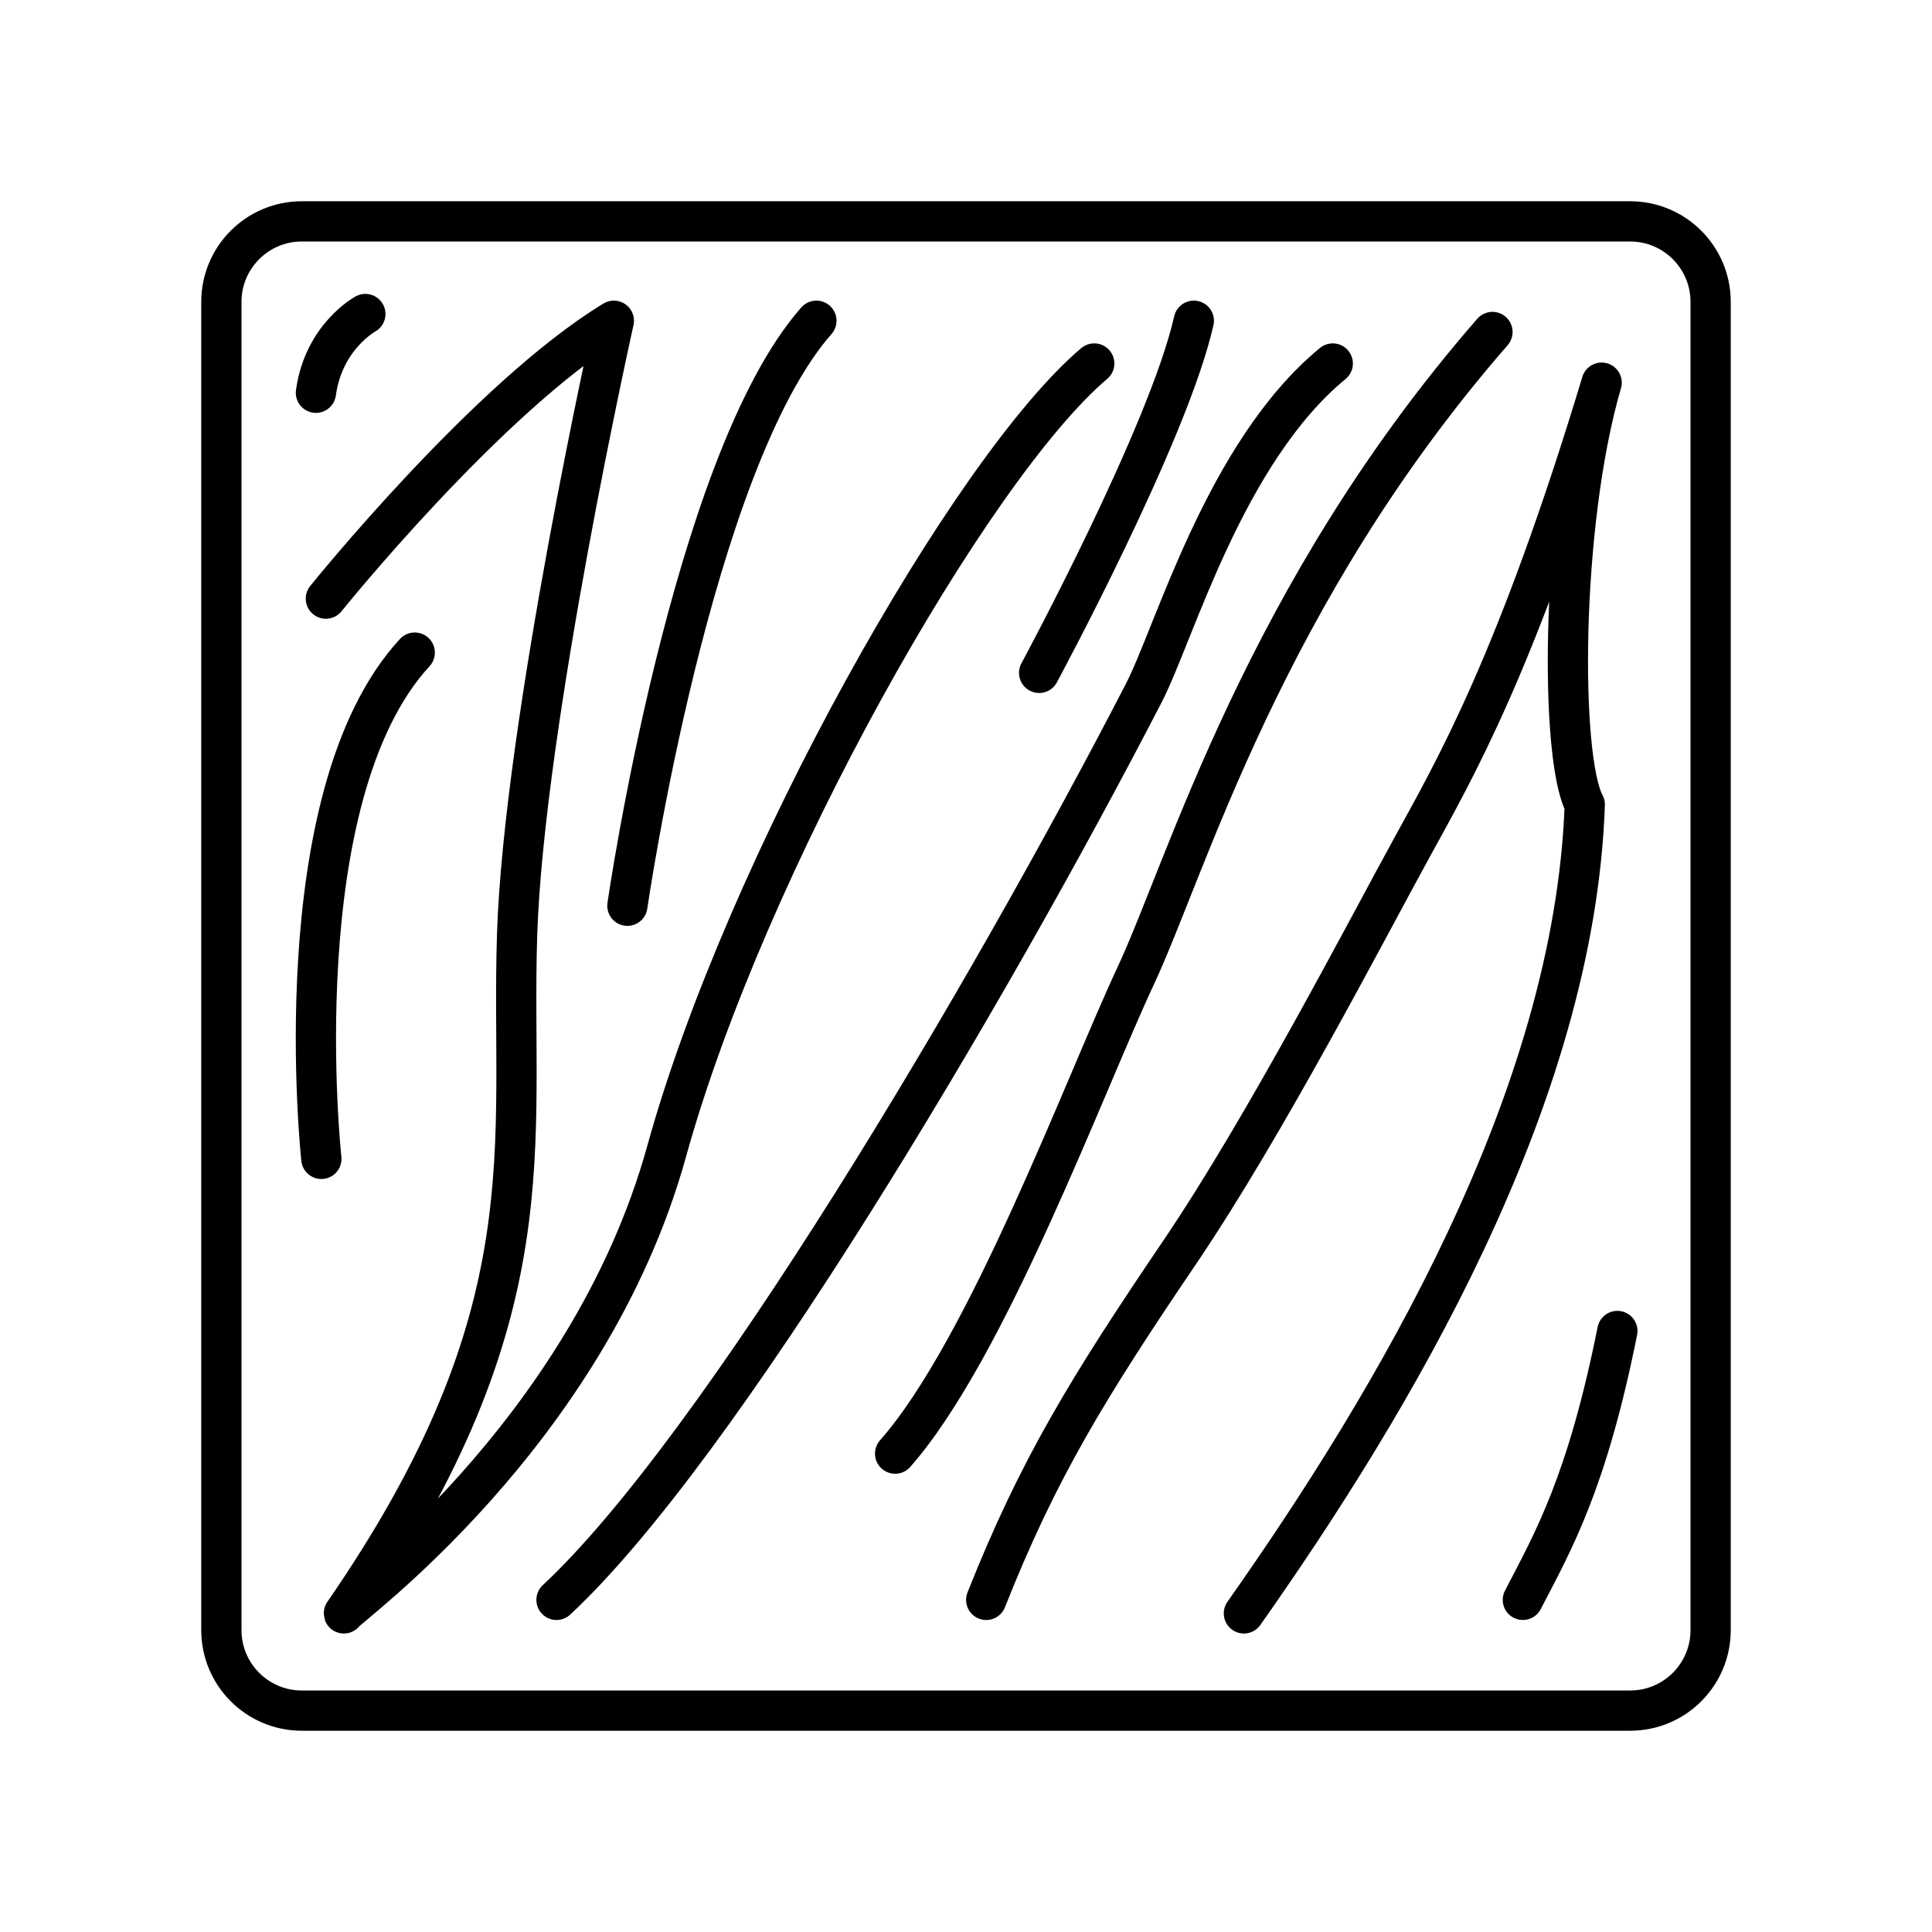 <?xml version="1.0" encoding="UTF-8"?><svg id="b" xmlns="http://www.w3.org/2000/svg" viewBox="0 0 48 48"><defs><style>.c{fill:none;stroke:#000;stroke-linecap:round;stroke-linejoin:round;}</style></defs><path class="c" d="m40.5,5.5H7.5c-1.105,0-2,.895-2,2v33c0,1.105.895,2,2,2h33c1.105,0,2-.895,2-2V7.5c0-1.105-.895-2-2-2Z"/><path class="c" d="m40.183,33.068c-.755,3.773-1.593,5.227-2.348,6.68"/><path class="c" d="m30.904,40.084c3.662-5.199,8.217-12.773,8.469-20.096-.615-1.118-.615-6.932.419-10.481-2.096,6.932-3.634,9.587-4.724,11.571s-3.628,6.891-5.758,10.034c-2.292,3.382-3.522,5.394-4.808,8.637"/><path class="c" d="m22.239,36.115c2.292-2.599,4.724-9.196,5.981-11.879s3.186-9.475,8.86-15.988"/><path class="c" d="m33.112,9.031c-2.683,2.208-3.928,6.704-4.696,8.189-3.913,7.574-10.565,18.783-14.59,22.528"/><path class="c" d="m29.66,7.969c-.629,2.795-3.843,8.748-3.843,8.748"/><path class="c" d="m27.186,9.031c-3.075,2.599-8.665,12.494-10.621,19.565s-8.05,11.404-8.022,11.488c5.171-7.491,4.137-11.599,4.304-16.854s2.404-15.261,2.404-15.261c-3.13,1.901-7.155,6.904-7.155,6.904"/><path class="c" d="m10.304,16.214c-3.298,3.578-2.32,12.578-2.32,12.578"/><path class="c" d="m7.849,9.758c.192-1.397,1.228-1.956,1.228-1.956"/><path class="c" d="m20.283,7.969c-3.103,3.522-4.696,14.534-4.696,14.534"/></svg>